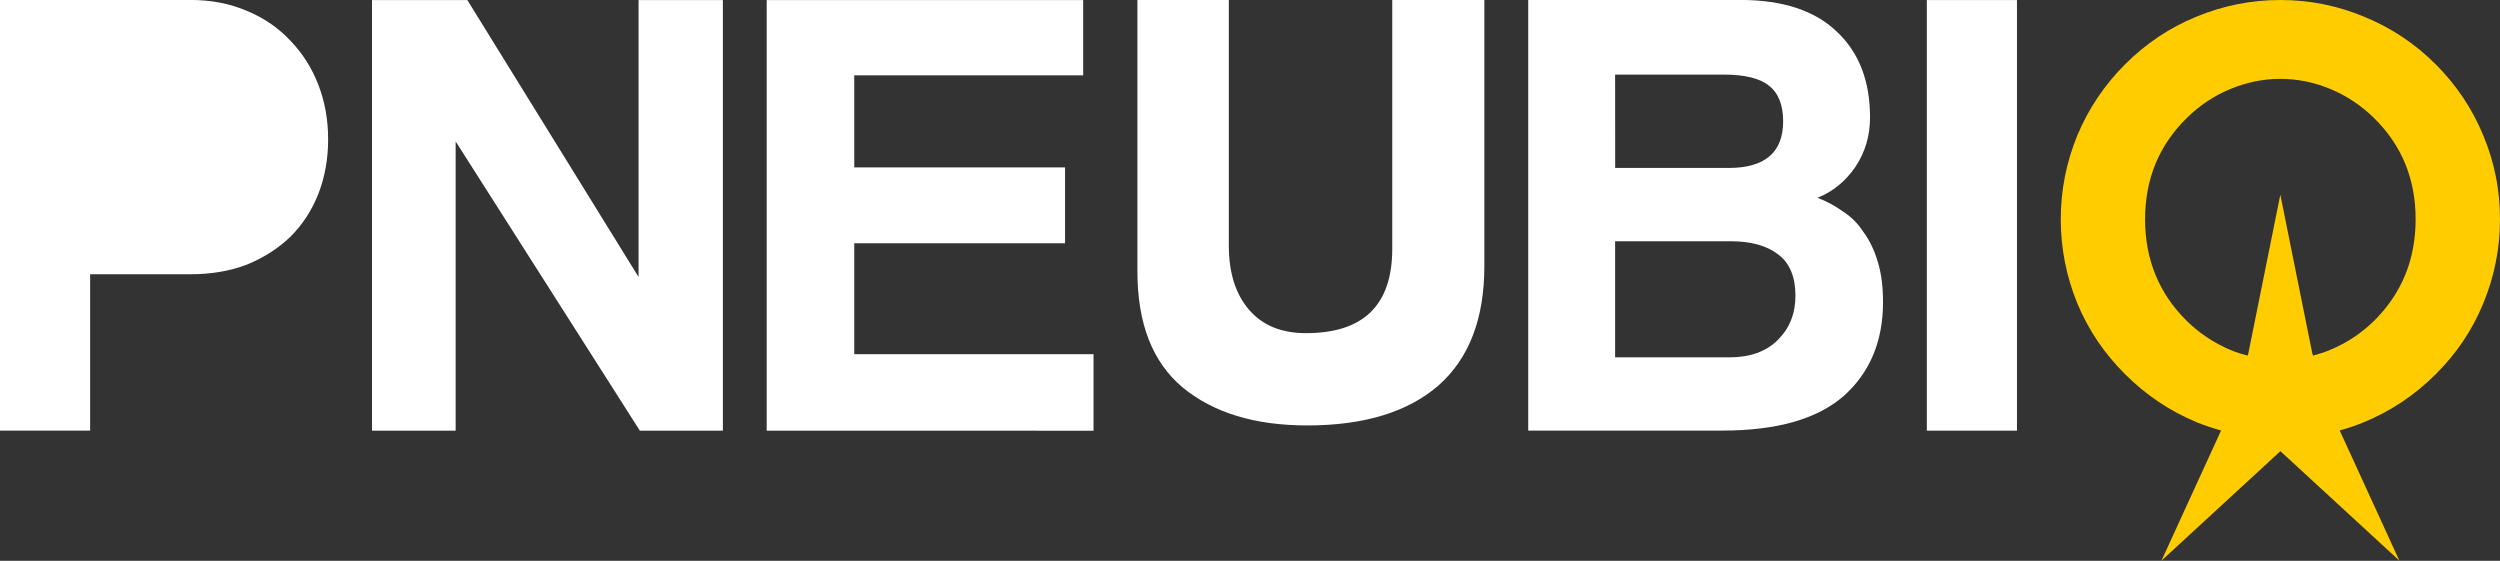 <?xml version="1.0" encoding="UTF-8" standalone="no"?>
<svg
   xmlns:dc="http://purl.org/dc/elements/1.1/"
   xmlns:cc="http://creativecommons.org/ns#"
   xmlns:rdf="http://www.w3.org/1999/02/22-rdf-syntax-ns#"
   xmlns:svg="http://www.w3.org/2000/svg"
   xmlns="http://www.w3.org/2000/svg"
   xmlns:sodipodi="http://sodipodi.sourceforge.net/DTD/sodipodi-0.dtd"
   xmlns:inkscape="http://www.inkscape.org/namespaces/inkscape"
   width="40.799mm"
   height="9.152mm"
   viewBox="0 0 40.799 9.152"
   version="1.1"
   id="svg8"
   inkscape:version="1.0 (4035a4f, 2020-05-01)"
   sodipodi:docname="pneubio.svg">
  <rect x="0" y="0" width="40.799" height="9.152" fill="#333333" stroke="none"/>
  <defs
     id="defs2" />
  <sodipodi:namedview
     inkscape:pagecheckerboard="false"
     inkscape:guide-bbox="true"
     showguides="true"
     id="base"
     pagecolor="#000000"
     bordercolor="#666666"
     borderopacity="1.0"
     inkscape:pageopacity="0"
     inkscape:pageshadow="2"
     inkscape:zoom="2.8284271"
     inkscape:cx="113.1354"
     inkscape:cy="33.361408"
     inkscape:document-units="mm"
     inkscape:current-layer="layer1"
     inkscape:document-rotation="0"
     showgrid="false"
     inkscape:snap-center="false"
     inkscape:snap-object-midpoints="true"
     inkscape:snap-bbox="false"
     inkscape:snap-global="true"
     inkscape:snap-others="true"
     inkscape:window-width="2048"
     inkscape:window-height="1060"
     inkscape:window-x="0"
     inkscape:window-y="23"
     inkscape:window-maximized="1" />
  <g
     transform="translate(-35.714,-45.672)"
     inkscape:label="Livello 1"
     inkscape:groupmode="layer"
     id="layer1">
    <path
       d="m 72.929,45.672 c -0.475,0 -0.933,0.091 -1.373,0.273 -0.437,0.179 -0.823,0.439 -1.161,0.776 -0.338,0.338 -0.598,0.725 -0.78,1.161 -0.179,0.437 -0.27,0.893 -0.27,1.368 0,0.475 0.09,0.933 0.27,1.373 0.182,0.437 0.442,0.821 0.78,1.156 0.338,0.338 0.725,0.599 1.161,0.781 0.133,0.055 0.269,0.099 0.405,0.138 l -0.973,2.124 1.941,-1.787 1.942,1.787 -0.974,-2.125 c 0.135,-0.038 0.269,-0.082 0.4,-0.137 0.44,-0.182 0.829,-0.443 1.167,-0.781 0.338,-0.335 0.597,-0.72 0.776,-1.156 0.182,-0.44 0.273,-0.898 0.273,-1.373 0,-0.475 -0.09,-0.932 -0.273,-1.368 C 76.061,47.447 75.802,47.06 75.464,46.722 75.126,46.384 74.737,46.125 74.298,45.946 73.861,45.763 73.405,45.672 72.929,45.672 Z m 0,1.287 c 0.278,0 0.551,0.055 0.817,0.166 0.266,0.111 0.502,0.268 0.709,0.471 0.455,0.446 0.681,0.997 0.681,1.655 0,0.658 -0.227,1.211 -0.681,1.66 -0.209,0.203 -0.448,0.361 -0.714,0.471 -0.092,0.039 -0.185,0.068 -0.279,0.093 l -0.013,-0.04 -0.521,-2.586 -0.521,2.586 -0.013,0.041 c -0.095,-0.025 -0.19,-0.055 -0.283,-0.094 -0.263,-0.111 -0.499,-0.268 -0.708,-0.471 -0.455,-0.449 -0.682,-1.002 -0.682,-1.66 0,-0.658 0.227,-1.209 0.682,-1.655 0.206,-0.203 0.442,-0.361 0.708,-0.471 0.266,-0.111 0.539,-0.166 0.817,-0.166 z"
       style="font-style:normal;font-variant:normal;font-weight:bold;font-stretch:normal;font-size:10.583px;line-height:1.25;font-family:atlanta;-inkscape-font-specification:'atlanta Bold';letter-spacing:0px;fill:#ffcc00;stroke-width:0.23"
       id="path901" />
    <path
       d="m 35.714,45.672 v 7.027 h 1.471 v -2.551 h 1.63 c 0.346,0 0.656,-0.053 0.931,-0.159 0.275,-0.113 0.511,-0.264 0.709,-0.455 0.198,-0.198 0.349,-0.431 0.455,-0.699 0.106,-0.275 0.159,-0.571 0.159,-0.889 0,-0.317 -0.053,-0.614 -0.159,-0.889 -0.106,-0.275 -0.258,-0.515 -0.455,-0.719 -0.198,-0.212 -0.434,-0.374 -0.709,-0.487 -0.275,-0.12 -0.585,-0.18 -0.931,-0.18 z"
       style="font-style:normal;font-variant:normal;font-weight:normal;font-stretch:normal;font-size:10.583px;line-height:1.25;font-family:Coolvetica;-inkscape-font-specification:Coolvetica;letter-spacing:0.265px;fill:#ffffff;stroke-width:0.265"
       id="path923" />
    <path
       style="font-style:normal;font-variant:normal;font-weight:normal;font-stretch:normal;font-size:10.583px;line-height:1.25;font-family:Coolvetica;-inkscape-font-specification:Coolvetica;letter-spacing:0.265px;fill:#ffffff;stroke-width:0.265"
       d="m 46.156,52.7 -3.006,-4.72 v 4.72 h -1.365 v -7.027 h 1.556 l 2.794,4.519 v -4.519 h 1.376 v 7.027 z"
       id="path919" />
    <path
       style="font-style:normal;font-variant:normal;font-weight:normal;font-stretch:normal;font-size:10.583px;line-height:1.25;font-family:Coolvetica;-inkscape-font-specification:Coolvetica;letter-spacing:0.265px;fill:#ffffff;stroke-width:0.265"
       d="m 48.226,52.7 v -7.027 h 5.165 v 1.228 h -3.736 v 1.503 h 3.44 v 1.238 h -3.44 v 1.81 h 3.905 v 1.249 z"
       id="path917" />
    <path
       sodipodi:nodetypes="ccscscsccssssc"
       style="font-style:normal;font-variant:normal;font-weight:normal;font-stretch:normal;font-size:10.583px;line-height:1.25;font-family:Coolvetica;-inkscape-font-specification:Coolvetica;letter-spacing:0.265px;fill:#ffffff;stroke-width:0.265"
       d="m 58.435,45.672 h 1.503 v 4.343 c 0,0.86 -0.25,1.509 -0.751,1.95 -0.501,0.433 -1.214,0.65 -2.138,0.65 -0.854,0 -1.531,-0.206 -2.032,-0.618 -0.494,-0.412 -0.741,-1.044 -0.741,-1.897 v -4.429 h 1.492 v 4.01 c 0,0.44 0.109,0.788 0.328,1.044 0.219,0.256 0.529,0.384 0.931,0.384 0.938,0 1.408,-0.458 1.408,-1.375 z"
       id="path915" />
    <path
       d="m 60.654,45.672 v 7.027 h 3.165 c 0.889,0 1.548,-0.187 1.979,-0.561 0.43,-0.381 0.646,-0.893 0.646,-1.535 0,-0.254 -0.028,-0.473 -0.085,-0.656 -0.056,-0.191 -0.134,-0.353 -0.233,-0.487 -0.092,-0.141 -0.204,-0.254 -0.338,-0.338 -0.127,-0.092 -0.265,-0.166 -0.413,-0.222 0.247,-0.099 0.452,-0.265 0.614,-0.498 0.162,-0.24 0.243,-0.512 0.243,-0.815 0,-0.593 -0.18,-1.058 -0.54,-1.397 -0.36,-0.346 -0.886,-0.519 -1.577,-0.519 z m 1.418,1.217 h 1.768 c 0.346,0 0.592,0.06 0.741,0.18 0.155,0.12 0.233,0.314 0.233,0.582 3e-6,0.508 -0.297,0.762 -0.889,0.762 h -1.852 z m 0,2.72 h 1.884 c 0.332,0 0.589,0.071 0.773,0.212 0.191,0.141 0.286,0.367 0.286,0.677 0,0.289 -0.095,0.529 -0.286,0.72 -0.19,0.191 -0.455,0.286 -0.794,0.286 h -1.863 z"
       style="font-style:normal;font-variant:normal;font-weight:normal;font-stretch:normal;font-size:10.583px;line-height:1.25;font-family:Coolvetica;-inkscape-font-specification:Coolvetica;letter-spacing:0.265px;fill:#ffffff;stroke-width:0.265"
       id="path912" />
    <path
       style="font-style:normal;font-variant:normal;font-weight:normal;font-stretch:normal;font-size:10.583px;line-height:1.25;font-family:Coolvetica;-inkscape-font-specification:Coolvetica;letter-spacing:0.265px;fill:#ffffff;stroke-width:0.265"
       d="m 67.159,52.7 v -7.027 h 1.471 v 7.027 z"
       id="path906" />
  </g>
</svg>
